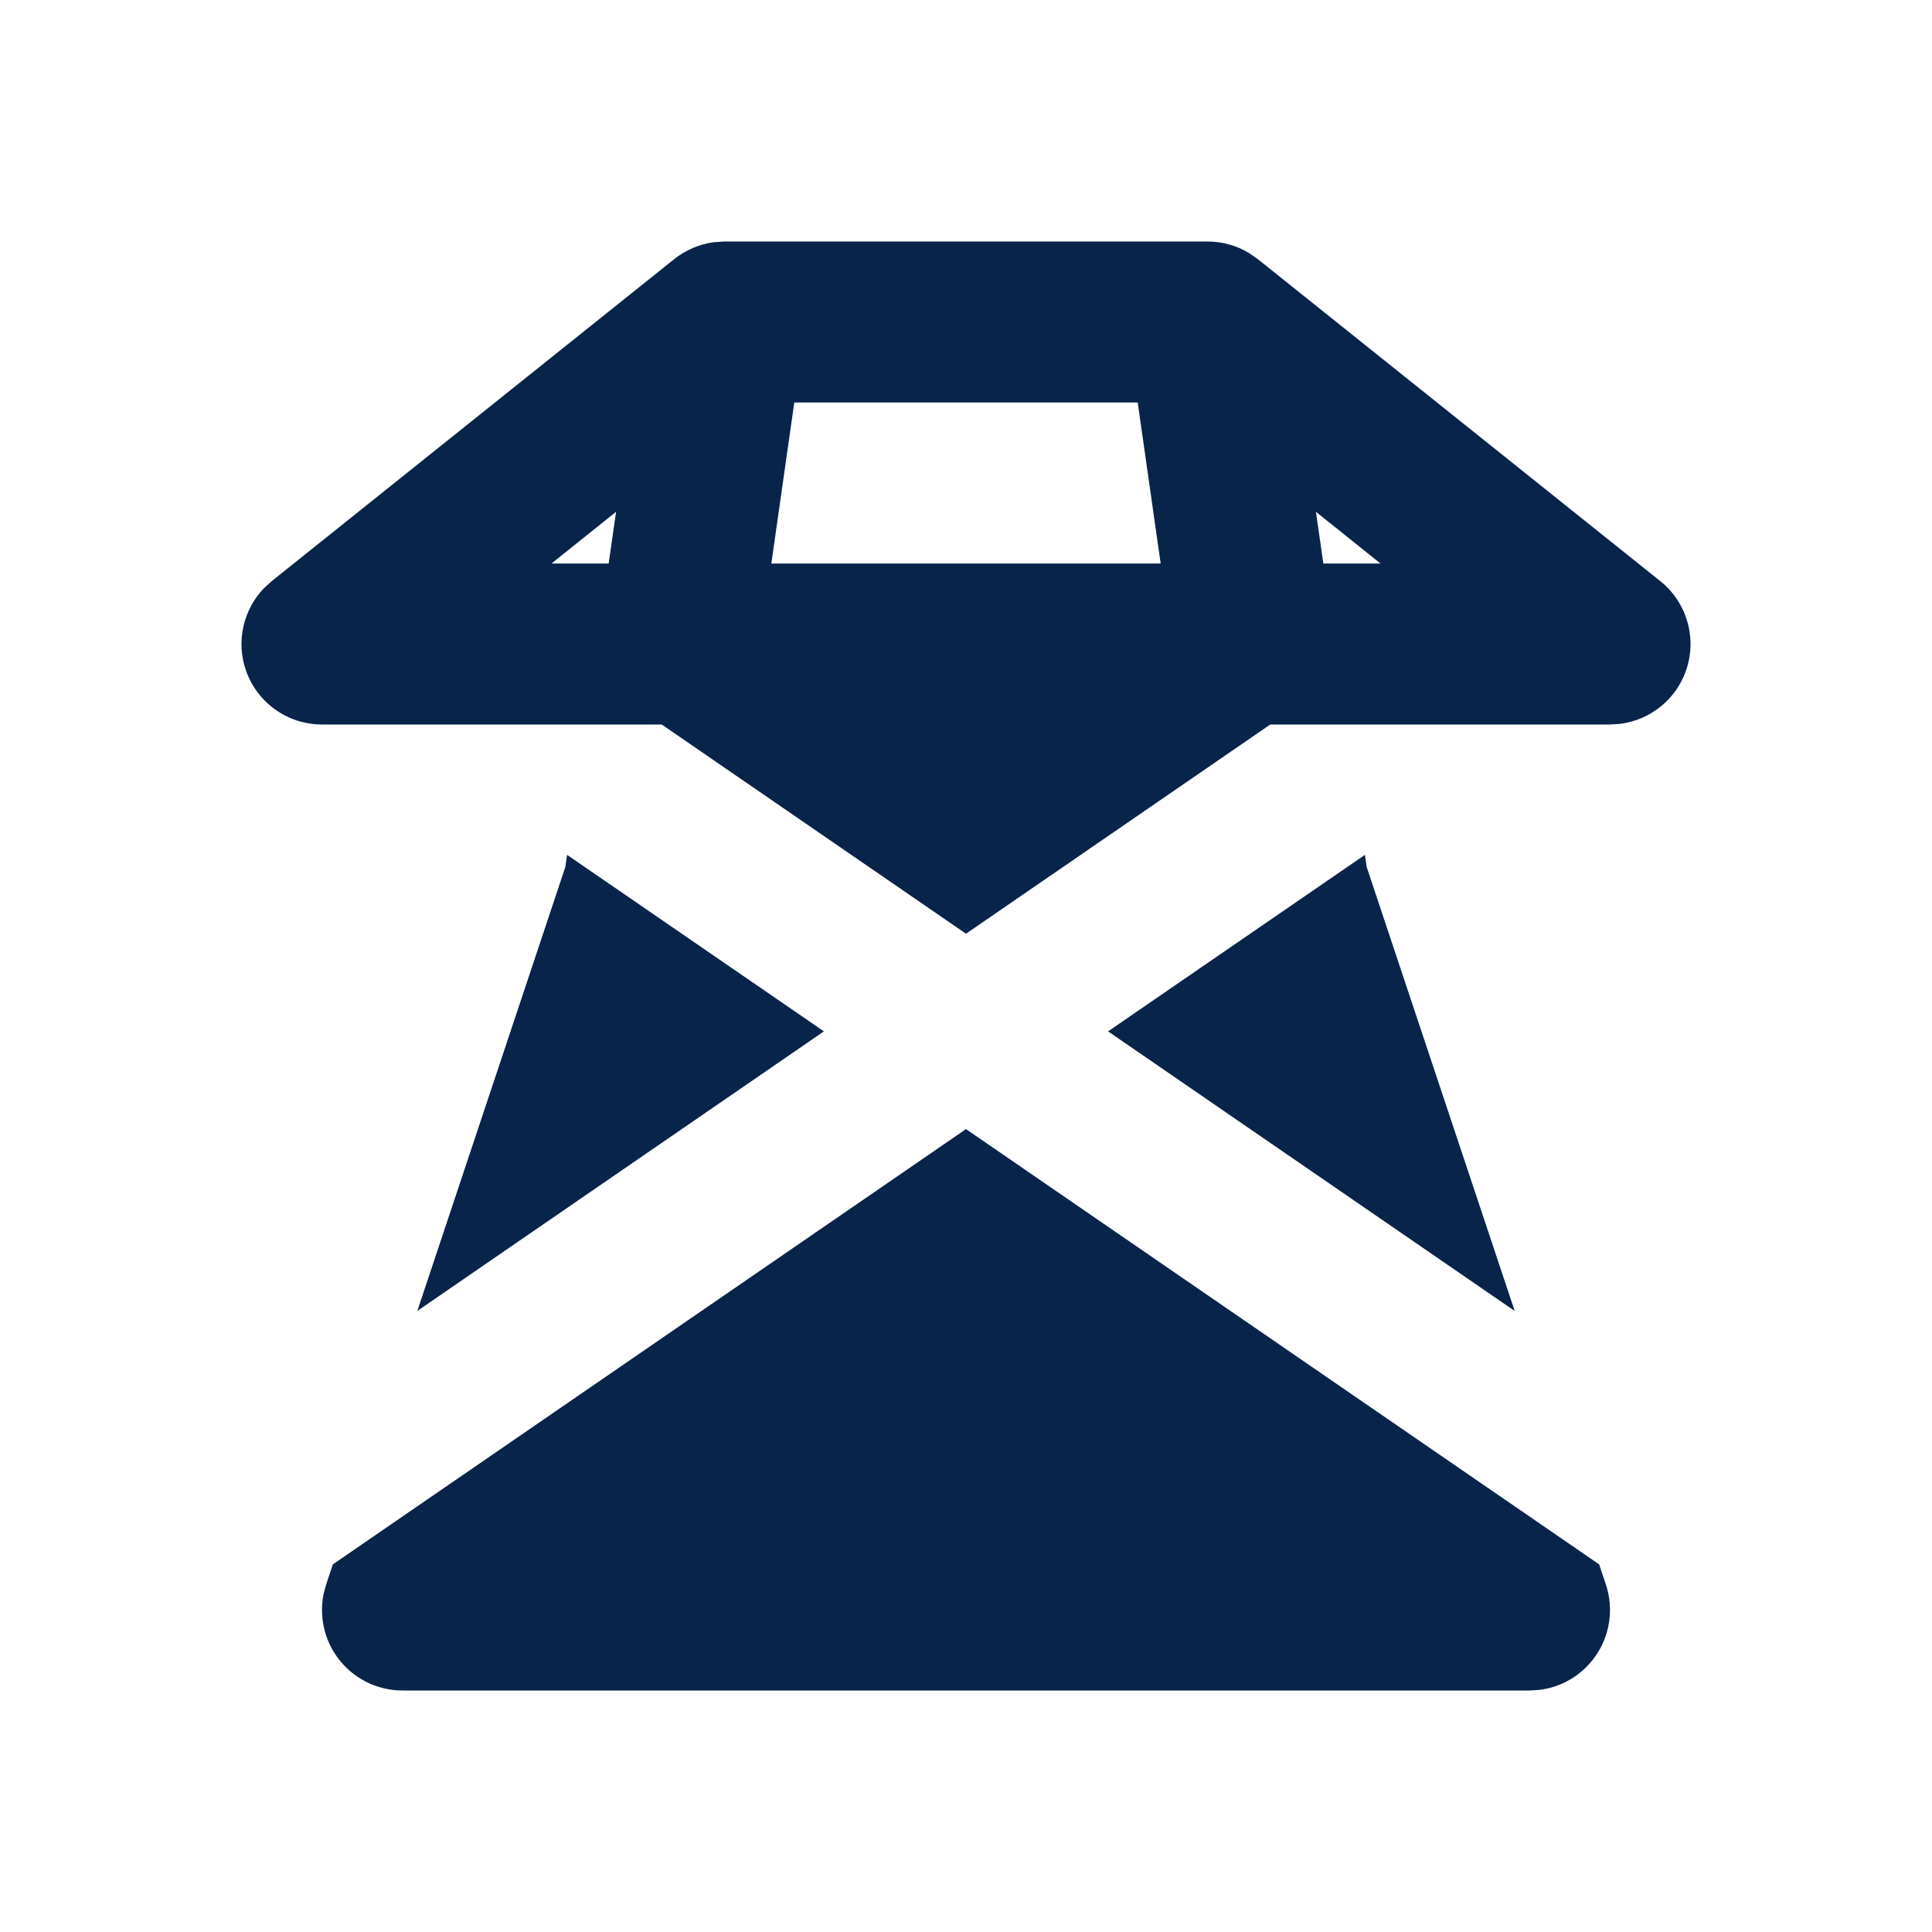 <?xml version="1.0" encoding="UTF-8"?>
<svg width="24px" height="24px" viewBox="0 0 24 24" version="1.1" xmlns="http://www.w3.org/2000/svg" xmlns:xlink="http://www.w3.org/1999/xlink">
    <title>high_voltage_power_fill</title>
    <g id="Icon" stroke="none" stroke-width="1" fill="none" fill-rule="evenodd">
        <g id="Device" transform="translate(-672, -432)">
            <g id="high_voltage_power_fill" transform="translate(672, 432)">
                <path d="M24,0 L24,24 L0,24 L0,0 L24,0 Z M12.594,23.258 L12.582,23.259 L12.511,23.295 L12.492,23.299 L12.477,23.295 L12.406,23.259 C12.396,23.256 12.387,23.259 12.382,23.265 L12.378,23.276 L12.361,23.703 L12.366,23.724 L12.377,23.736 L12.48,23.81 L12.495,23.814 L12.507,23.81 L12.611,23.736 L12.623,23.72 L12.627,23.703 L12.61,23.276 C12.608,23.266 12.601,23.259 12.594,23.258 Z M12.858,23.145 L12.845,23.147 L12.66,23.24 L12.65,23.25 L12.647,23.261 L12.665,23.691 L12.67,23.703 L12.678,23.71 L12.879,23.803 C12.891,23.807 12.902,23.803 12.908,23.795 L12.912,23.781 L12.878,23.166 C12.875,23.155 12.867,23.147 12.858,23.145 Z M12.143,23.147 C12.133,23.142 12.122,23.145 12.116,23.153 L12.11,23.166 L12.076,23.781 C12.075,23.793 12.083,23.802 12.093,23.805 L12.108,23.803 L12.309,23.71 L12.319,23.702 L12.322,23.691 L12.34,23.261 L12.337,23.248 L12.328,23.24 L12.143,23.147 Z" id="MingCute" fill-rule="nonzero"></path>
                <path d="M12,14.026 L19.865,19.433 L19.949,19.684 C20.05,19.989 19.999,20.324 19.811,20.585 C19.647,20.813 19.395,20.96 19.12,20.993 L19,21 L5,21 C4.679,21 4.377,20.846 4.189,20.585 C4.024,20.357 3.965,20.071 4.02,19.799 L4.051,19.684 L4.135,19.433 L12,14.026 Z M16.956,10.619 L16.977,10.769 L18.816,16.285 L13.765,12.812 L16.956,10.619 Z M7.044,10.619 L10.235,12.812 L5.184,16.285 L7.023,10.769 L7.044,10.619 Z M15,3 C15.182,3 15.359,3.049 15.514,3.142 L15.625,3.219 L20.625,7.219 C20.956,7.484 21.084,7.93 20.944,8.331 C20.817,8.692 20.498,8.945 20.126,8.992 L20,9 L15.78,9 L12,11.599 L8.22,9 L4,9 C3.575,9 3.197,8.732 3.056,8.331 C2.93,7.97 3.021,7.573 3.282,7.304 L3.375,7.219 L8.375,3.219 C8.517,3.106 8.687,3.033 8.865,3.009 L9,3 L15,3 Z M16.347,6.358 L16.439,7 L17.149,7 L16.347,6.358 Z M7.653,6.358 L6.851,7 L7.561,7 L7.653,6.358 Z M14.133,5 L9.867,5 L9.582,7 L14.418,7 L14.133,5 Z" id="形状" fill="#09244B"></path>
            </g>
        </g>
    </g>
</svg>